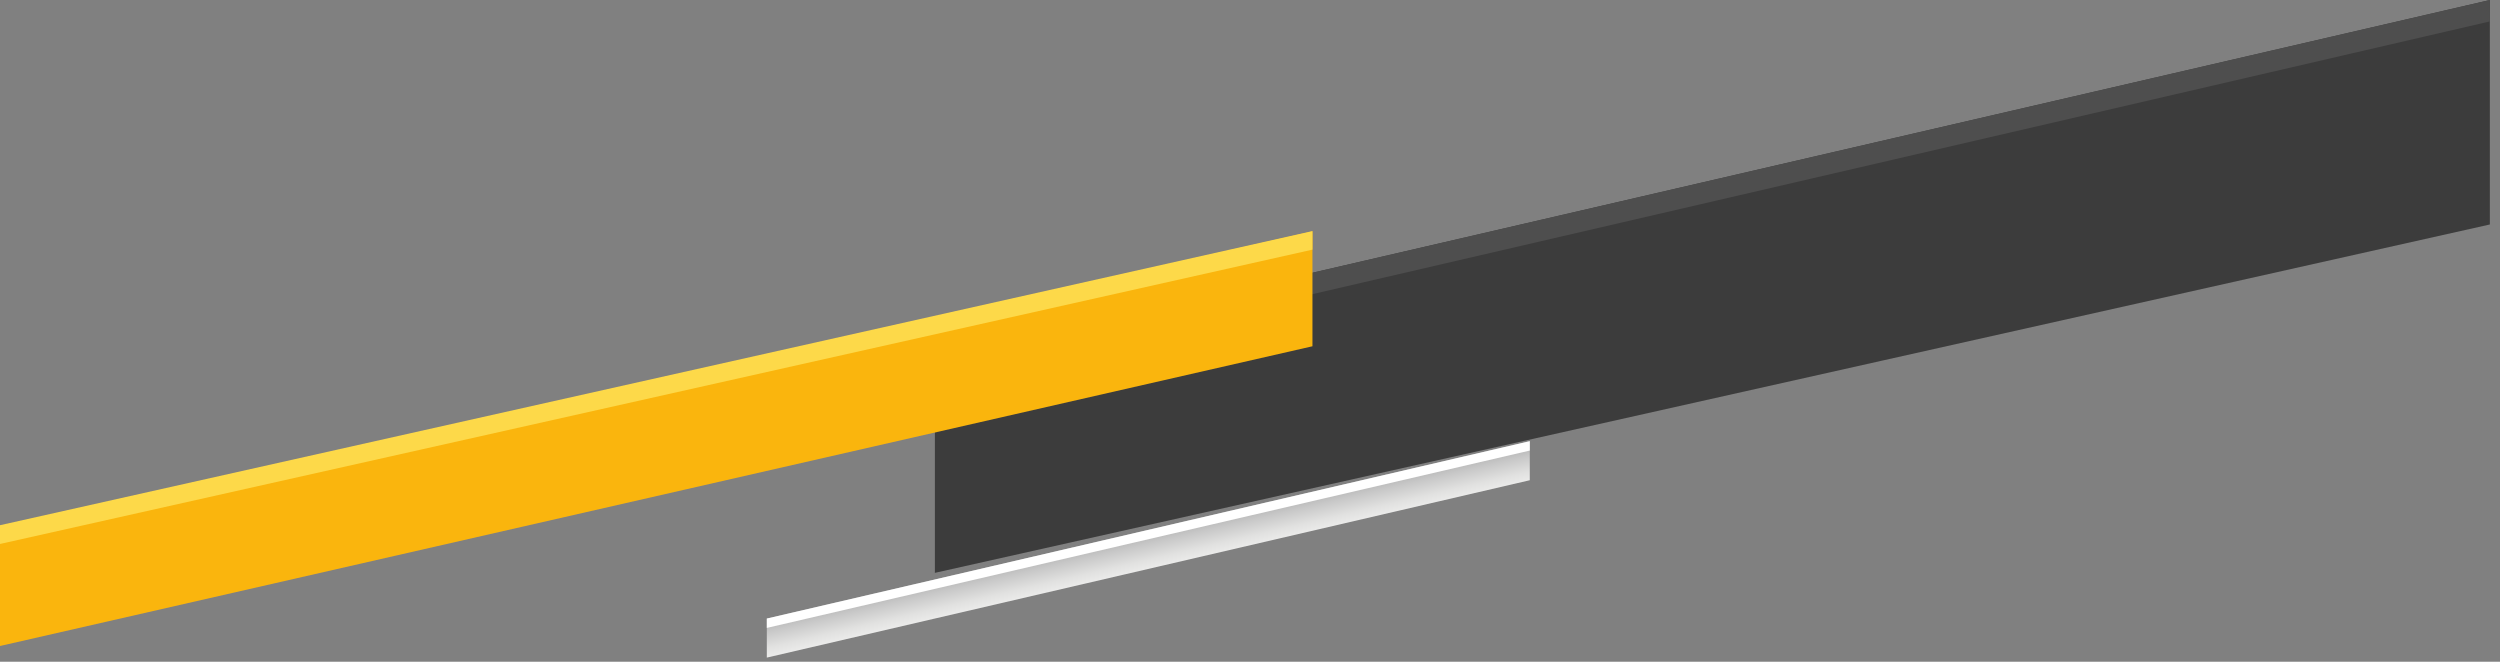 <svg width="238" height="63" viewBox="0 0 238 63" fill="none" xmlns="http://www.w3.org/2000/svg">
<rect x="0" y="0" width="238" height="63" fill="#808080" stroke="none"/>
<path d="M89 54.535L237.035 21.37V0L89 34.291V54.535Z" fill="#3C3C3C"/>
<path d="M89 34.291V36.328L237.035 2.037V0L89 34.291Z" fill="#4E4E4E"/>
<path d="M0 61.499L124.945 32.965V22.02L0 50.553V61.499Z" fill="#FAB50D"/>
<path d="M0 50V51.786L124.945 23.765V22L0 50Z" fill="#FDD949"/>
<path d="M73 62.604L145.634 45.718V42L73 58.886V62.604Z" fill="url(#paint0_linear)"/>
<path d="M73 58.886V59.779L145.634 42.893V42L73 58.886Z" fill="white"/>
<defs>
<linearGradient id="paint0_linear" x1="109.737" y1="54.119" x2="108.895" y2="50.474" gradientUnits="userSpaceOnUse">
<stop stop-color="#EBEBEA"/>
<stop offset="0.242" stop-color="#E1E1E0"/>
<stop offset="0.647" stop-color="#C7C7C7"/>
<stop offset="0.821" stop-color="#BABABA"/>
</linearGradient>
</defs>
</svg>
